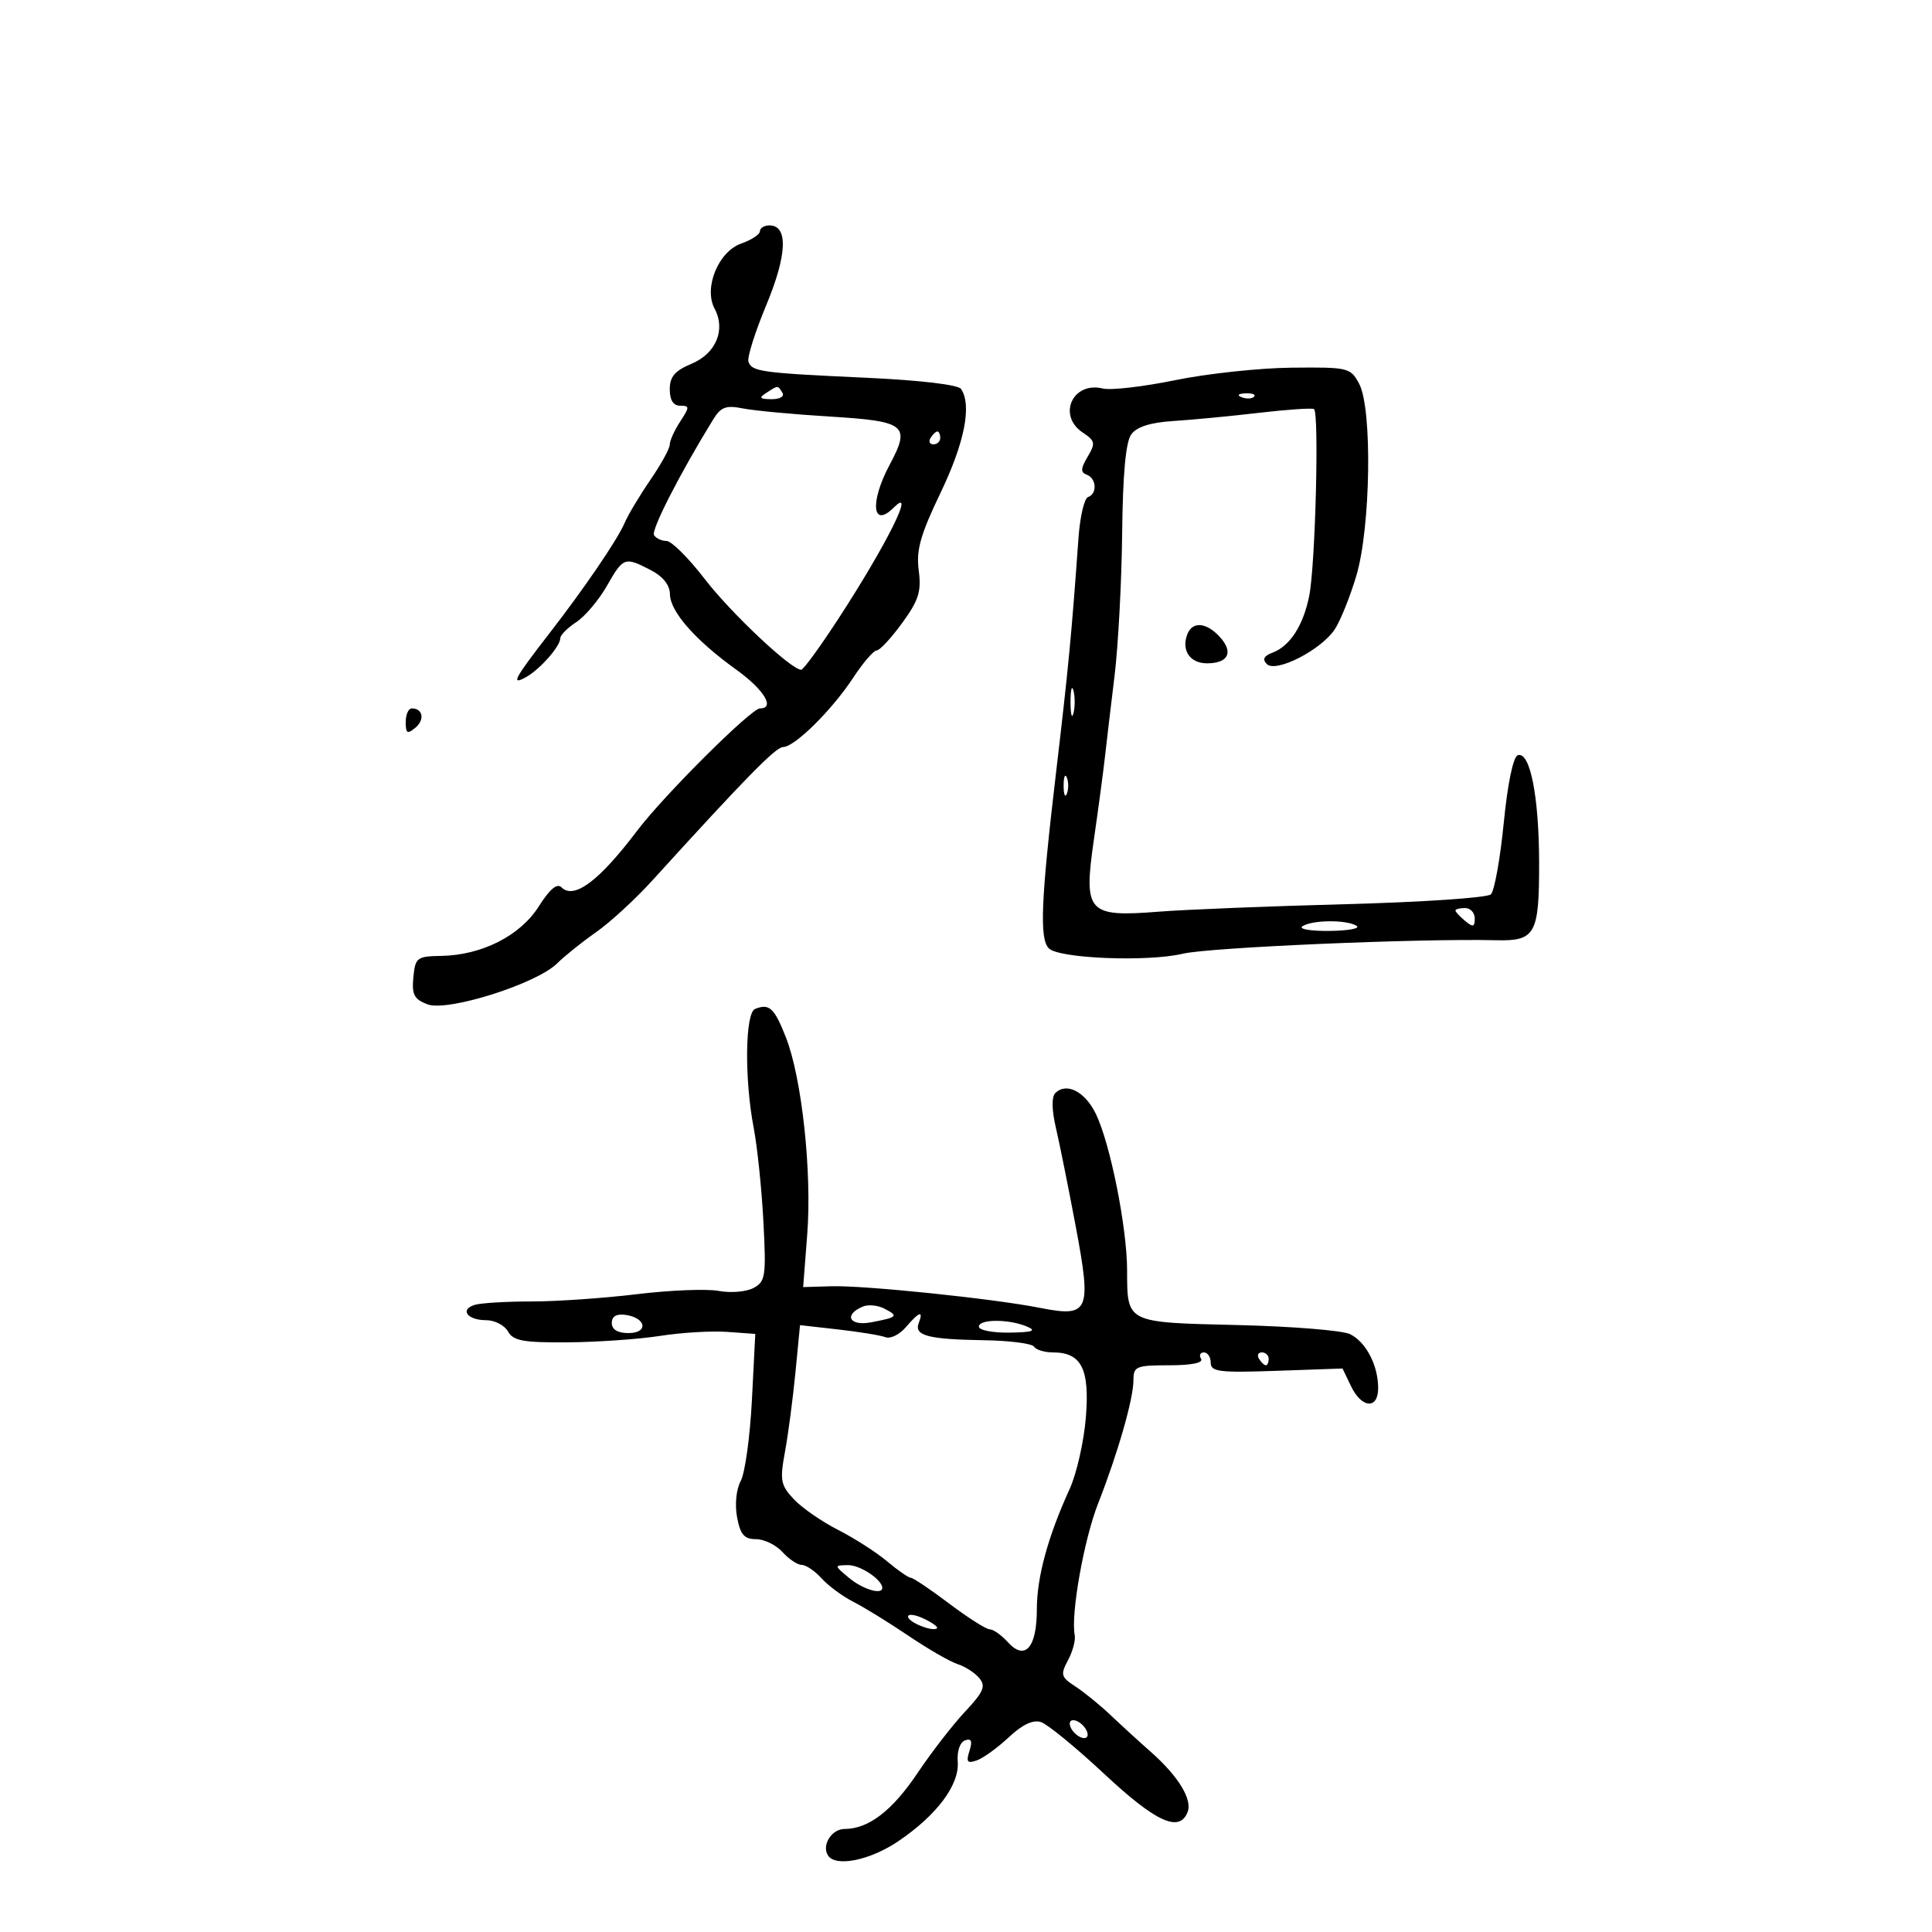 <svg xmlns="http://www.w3.org/2000/svg" width="300" height="300" viewBox="0 0 300 300" version="1.1">
	<path d="M 118 35.902 C 118 36.398, 116.698 37.258, 115.107 37.813 C 111.547 39.054, 109.234 44.701, 110.963 47.931 C 112.719 51.212, 111.175 54.900, 107.383 56.485 C 104.792 57.567, 104 58.496, 104 60.449 C 104 62.131, 104.550 63, 105.615 63 C 107.102 63, 107.102 63.196, 105.615 65.465 C 104.727 66.820, 104 68.427, 104 69.035 C 104 69.642, 102.652 72.099, 101.004 74.494 C 99.356 76.889, 97.557 79.895, 97.005 81.174 C 95.849 83.856, 90.786 91.281, 85.192 98.500 C 79.858 105.383, 79.283 106.460, 81.629 105.175 C 83.805 103.983, 87 100.372, 87 99.104 C 87 98.623, 88.113 97.501, 89.473 96.609 C 90.834 95.718, 92.971 93.195, 94.223 91.002 C 96.798 86.494, 96.988 86.425, 101.050 88.526 C 102.953 89.510, 104.010 90.841, 104.029 92.276 C 104.065 94.970, 107.982 99.426, 114.306 103.968 C 118.618 107.064, 120.420 110, 118.009 110 C 116.643 110, 103.093 123.495, 98.931 129 C 93.022 136.816, 89.126 139.726, 87.178 137.778 C 86.501 137.101, 85.346 138.076, 83.660 140.747 C 80.788 145.296, 74.810 148.327, 68.500 148.433 C 64.734 148.496, 64.482 148.690, 64.187 151.751 C 63.927 154.442, 64.303 155.165, 66.375 155.953 C 69.491 157.137, 83.310 152.772, 86.516 149.591 C 87.674 148.441, 90.395 146.262, 92.561 144.748 C 94.728 143.234, 98.646 139.634, 101.268 136.748 C 115.748 120.812, 120.463 116, 121.598 116 C 123.381 116, 129.180 110.268, 132.475 105.250 C 134.010 102.913, 135.653 101, 136.127 101 C 136.600 101, 138.380 99.088, 140.082 96.750 C 142.659 93.210, 143.090 91.845, 142.660 88.579 C 142.245 85.419, 142.907 83.069, 146.072 76.468 C 149.787 68.722, 150.926 62.933, 149.235 60.399 C 148.795 59.741, 142.871 59.041, 134.500 58.657 C 118.140 57.907, 116.738 57.714, 116.216 56.149 C 116.001 55.503, 117.249 51.551, 118.991 47.368 C 122.233 39.580, 122.414 35, 119.481 35 C 118.666 35, 118 35.406, 118 35.902 M 182.500 59.030 C 177.550 60.046, 172.482 60.630, 171.237 60.327 C 166.556 59.189, 164.141 64.522, 168.136 67.174 C 170.061 68.453, 170.135 68.822, 168.886 70.927 C 167.800 72.756, 167.770 73.359, 168.750 73.714 C 170.269 74.264, 170.408 76.697, 168.948 77.184 C 168.370 77.377, 167.704 80.227, 167.468 83.517 C 166.381 98.704, 165.910 103.630, 163.978 120 C 161.632 139.876, 161.391 145.791, 162.863 147.263 C 164.442 148.842, 178.191 149.392, 183.646 148.095 C 187.786 147.111, 220.367 145.708, 232.342 145.999 C 238.397 146.146, 239.001 145.067, 238.994 134.128 C 238.988 123.730, 237.597 116.637, 235.686 117.267 C 234.969 117.503, 234.104 121.665, 233.500 127.790 C 232.950 133.363, 232.050 138.352, 231.500 138.876 C 230.950 139.401, 220.825 140.086, 209 140.399 C 197.175 140.712, 184.125 141.234, 180 141.559 C 168.859 142.438, 168.220 141.733, 169.860 130.361 C 170.563 125.487, 171.337 119.700, 171.580 117.500 C 171.823 115.300, 172.490 109.675, 173.061 105 C 173.632 100.325, 174.166 90.353, 174.247 82.840 C 174.347 73.586, 174.804 68.620, 175.665 67.444 C 176.524 66.269, 178.644 65.599, 182.217 65.374 C 185.123 65.190, 191.092 64.619, 195.482 64.104 C 199.872 63.590, 203.722 63.328, 204.037 63.523 C 204.857 64.029, 204.253 87.725, 203.299 92.501 C 202.374 97.135, 200.310 100.329, 197.583 101.349 C 196.246 101.849, 195.983 102.383, 196.714 103.114 C 198.126 104.526, 205.171 100.915, 207.279 97.697 C 208.150 96.368, 209.651 92.629, 210.615 89.390 C 212.842 81.901, 213.113 63.448, 211.051 59.595 C 209.706 57.082, 209.374 57.003, 200.581 57.092 C 195.586 57.142, 187.450 58.015, 182.500 59.030 M 119 61 C 117.793 61.780, 117.951 61.972, 119.809 61.985 C 121.097 61.993, 121.845 61.558, 121.500 61 C 120.757 59.798, 120.861 59.798, 119 61 M 192.813 61.683 C 193.534 61.972, 194.397 61.936, 194.729 61.604 C 195.061 61.272, 194.471 61.036, 193.417 61.079 C 192.252 61.127, 192.015 61.364, 192.813 61.683 M 110.736 65.144 C 105.568 73.541, 101.079 82.319, 101.557 83.092 C 101.865 83.591, 102.740 84, 103.501 84 C 104.261 84, 106.918 86.644, 109.404 89.876 C 113.508 95.208, 122.849 104, 124.411 104 C 124.760 104, 127.453 100.287, 130.397 95.750 C 137.773 84.380, 142.250 75.350, 138.800 78.800 C 135.445 82.155, 135.031 78.004, 138.140 72.180 C 141.435 66.008, 140.690 65.407, 128.841 64.682 C 123.152 64.334, 117.077 63.765, 115.341 63.418 C 112.729 62.896, 111.936 63.193, 110.736 65.144 M 144.500 68 C 144.160 68.550, 144.359 69, 144.941 69 C 145.523 69, 146 68.550, 146 68 C 146 67.450, 145.802 67, 145.559 67 C 145.316 67, 144.840 67.450, 144.500 68 M 184.362 98.500 C 183.411 100.977, 184.782 103, 187.410 103 C 190.730 103, 191.581 101.299, 189.443 98.937 C 187.348 96.622, 185.155 96.433, 184.362 98.500 M 166.232 109 C 166.232 110.925, 166.438 111.713, 166.689 110.750 C 166.941 109.787, 166.941 108.213, 166.689 107.250 C 166.438 106.287, 166.232 107.075, 166.232 109 M 63 112.122 C 63 113.889, 63.250 114.038, 64.489 113.009 C 65.994 111.760, 65.673 110, 63.941 110 C 63.423 110, 63 110.955, 63 112.122 M 165.158 122 C 165.158 123.375, 165.385 123.938, 165.662 123.250 C 165.940 122.563, 165.940 121.438, 165.662 120.750 C 165.385 120.063, 165.158 120.625, 165.158 122 M 226 141.378 C 226 141.585, 226.675 142.315, 227.500 143 C 228.729 144.020, 229 143.951, 229 142.622 C 229 141.730, 228.325 141, 227.500 141 C 226.675 141, 226 141.170, 226 141.378 M 202.260 143.818 C 201.573 144.254, 203.425 144.582, 206.411 144.553 C 209.376 144.524, 211.284 144.169, 210.651 143.765 C 209.127 142.792, 203.823 142.826, 202.260 143.818 M 117.250 156.667 C 115.698 157.288, 115.576 167.510, 117.030 175.114 C 117.597 178.076, 118.277 184.644, 118.542 189.709 C 118.985 198.197, 118.864 199.002, 116.997 200.001 C 115.883 200.598, 113.458 200.801, 111.607 200.454 C 109.756 200.107, 104.034 200.334, 98.891 200.960 C 93.748 201.585, 86.381 202.094, 82.520 202.091 C 78.659 202.088, 74.706 202.324, 73.735 202.615 C 71.327 203.337, 72.563 205, 75.509 205 C 76.825 205, 78.341 205.787, 78.880 206.750 C 79.695 208.207, 81.253 208.489, 88.180 208.437 C 92.756 208.402, 99.200 207.952, 102.500 207.437 C 105.800 206.921, 110.476 206.641, 112.890 206.814 L 117.281 207.129 116.756 217.415 C 116.467 223.072, 115.688 228.715, 115.024 229.955 C 114.319 231.272, 114.082 233.623, 114.454 235.605 C 114.959 238.296, 115.567 239, 117.390 239 C 118.655 239, 120.505 239.900, 121.500 241 C 122.495 242.100, 123.845 243, 124.500 243 C 125.155 243, 126.546 243.946, 127.593 245.102 C 128.639 246.259, 130.846 247.888, 132.498 248.724 C 134.149 249.559, 137.995 251.929, 141.044 253.989 C 144.094 256.049, 147.541 258.037, 148.704 258.406 C 149.867 258.775, 151.382 259.755, 152.069 260.583 C 153.107 261.834, 152.731 262.716, 149.845 265.795 C 147.934 267.833, 144.608 272.130, 142.455 275.344 C 138.555 281.163, 134.852 284, 131.157 284 C 129.149 284, 127.566 286.489, 128.556 288.090 C 129.711 289.960, 135.049 288.899, 139.456 285.925 C 145.463 281.871, 148.989 277.162, 148.716 273.560 C 148.590 271.908, 149.067 270.519, 149.855 270.241 C 150.837 269.895, 151.026 270.344, 150.540 271.875 C 149.989 273.609, 150.195 273.873, 151.685 273.349 C 152.683 272.998, 154.917 271.381, 156.650 269.756 C 158.755 267.781, 160.413 267.002, 161.650 267.406 C 162.667 267.738, 167.100 271.373, 171.500 275.482 C 179.502 282.956, 183.163 284.622, 184.416 281.359 C 185.171 279.391, 182.943 275.770, 178.649 271.987 C 176.917 270.462, 174.146 267.928, 172.490 266.357 C 170.835 264.786, 168.364 262.773, 167 261.884 C 164.741 260.413, 164.637 260.047, 165.841 257.798 C 166.568 256.439, 167.036 254.691, 166.882 253.914 C 166.245 250.711, 168.303 239.102, 170.500 233.500 C 173.586 225.630, 176 217.213, 176 214.318 C 176 212.172, 176.412 212, 181.559 212 C 185.010 212, 186.884 211.621, 186.500 211 C 186.160 210.450, 186.359 210, 186.941 210 C 187.523 210, 188 210.725, 188 211.610 C 188 213.009, 189.343 213.173, 198.234 212.860 L 208.467 212.500 209.788 215.250 C 211.446 218.701, 214 218.881, 214 215.547 C 214 212.013, 212.111 208.383, 209.640 207.168 C 208.463 206.590, 200.606 205.953, 192.180 205.754 C 174.761 205.342, 175.039 205.480, 175.015 197.208 C 174.996 190.588, 172.409 177.629, 170.183 173 C 168.495 169.490, 165.599 168.001, 163.855 169.745 C 163.277 170.323, 163.315 172.360, 163.952 175.089 C 164.519 177.515, 165.907 184.414, 167.036 190.420 C 169.533 203.701, 169.137 204.598, 161.438 203.075 C 154.232 201.650, 134.205 199.576, 129.107 199.728 L 124.714 199.858 125.346 191.679 C 126.094 182.002, 124.513 167.390, 122.036 161.084 C 120.235 156.500, 119.459 155.783, 117.250 156.667 M 134 202.876 C 130.947 204.146, 131.884 205.972, 135.259 205.330 C 139.389 204.544, 139.563 204.366, 137.336 203.207 C 136.326 202.681, 134.825 202.532, 134 202.876 M 95 205.430 C 95 206.451, 95.903 207, 97.583 207 C 100.716 207, 100.373 204.652, 97.172 204.180 C 95.729 203.968, 95 204.388, 95 205.430 M 140.661 206.083 C 139.680 207.229, 138.260 207.930, 137.506 207.641 C 136.752 207.351, 133.456 206.811, 130.181 206.441 L 124.226 205.767 123.513 213.134 C 123.120 217.185, 122.391 222.717, 121.892 225.427 C 121.077 229.852, 121.215 230.602, 123.242 232.776 C 124.484 234.108, 127.573 236.254, 130.107 237.544 C 132.642 238.834, 136.081 241.039, 137.752 242.445 C 139.422 243.850, 141.081 245, 141.437 245 C 141.794 245, 144.470 246.800, 147.384 249 C 150.298 251.200, 153.134 253, 153.686 253 C 154.238 253, 155.503 253.898, 156.497 254.996 C 159.161 257.941, 161 255.865, 161 249.913 C 161 244.902, 162.706 238.639, 166.100 231.193 C 167.180 228.825, 168.311 223.830, 168.612 220.095 C 169.222 212.548, 167.929 210, 163.488 210 C 162.184 210, 160.871 209.599, 160.568 209.110 C 160.265 208.620, 156.768 208.171, 152.797 208.110 C 144.132 207.978, 141.911 207.395, 142.658 205.449 C 143.435 203.425, 142.751 203.643, 140.661 206.083 M 152 206 C 152 206.550, 154.137 206.968, 156.750 206.930 C 160.324 206.877, 161.005 206.647, 159.500 206 C 156.705 204.799, 152 204.799, 152 206 M 195.500 211 C 195.840 211.550, 196.316 212, 196.559 212 C 196.802 212, 197 211.550, 197 211 C 197 210.450, 196.523 210, 195.941 210 C 195.359 210, 195.160 210.450, 195.500 211 M 131.861 245.033 C 133.971 246.791, 137 247.698, 137 246.571 C 137 245.293, 133.559 243.005, 131.679 243.033 C 129.500 243.067, 129.500 243.067, 131.861 245.033 M 141 251.027 C 141 251.896, 144.882 253.451, 145.503 252.831 C 145.696 252.637, 144.762 251.964, 143.427 251.334 C 142.092 250.704, 141 250.566, 141 251.027 M 166.188 268.063 C 166.428 268.784, 167.216 269.572, 167.938 269.813 C 168.688 270.063, 169.063 269.688, 168.813 268.938 C 168.572 268.216, 167.784 267.428, 167.063 267.188 C 166.313 266.938, 165.938 267.313, 166.188 268.063" stroke="none" fill="black" fill-rule="evenodd"/>
</svg>